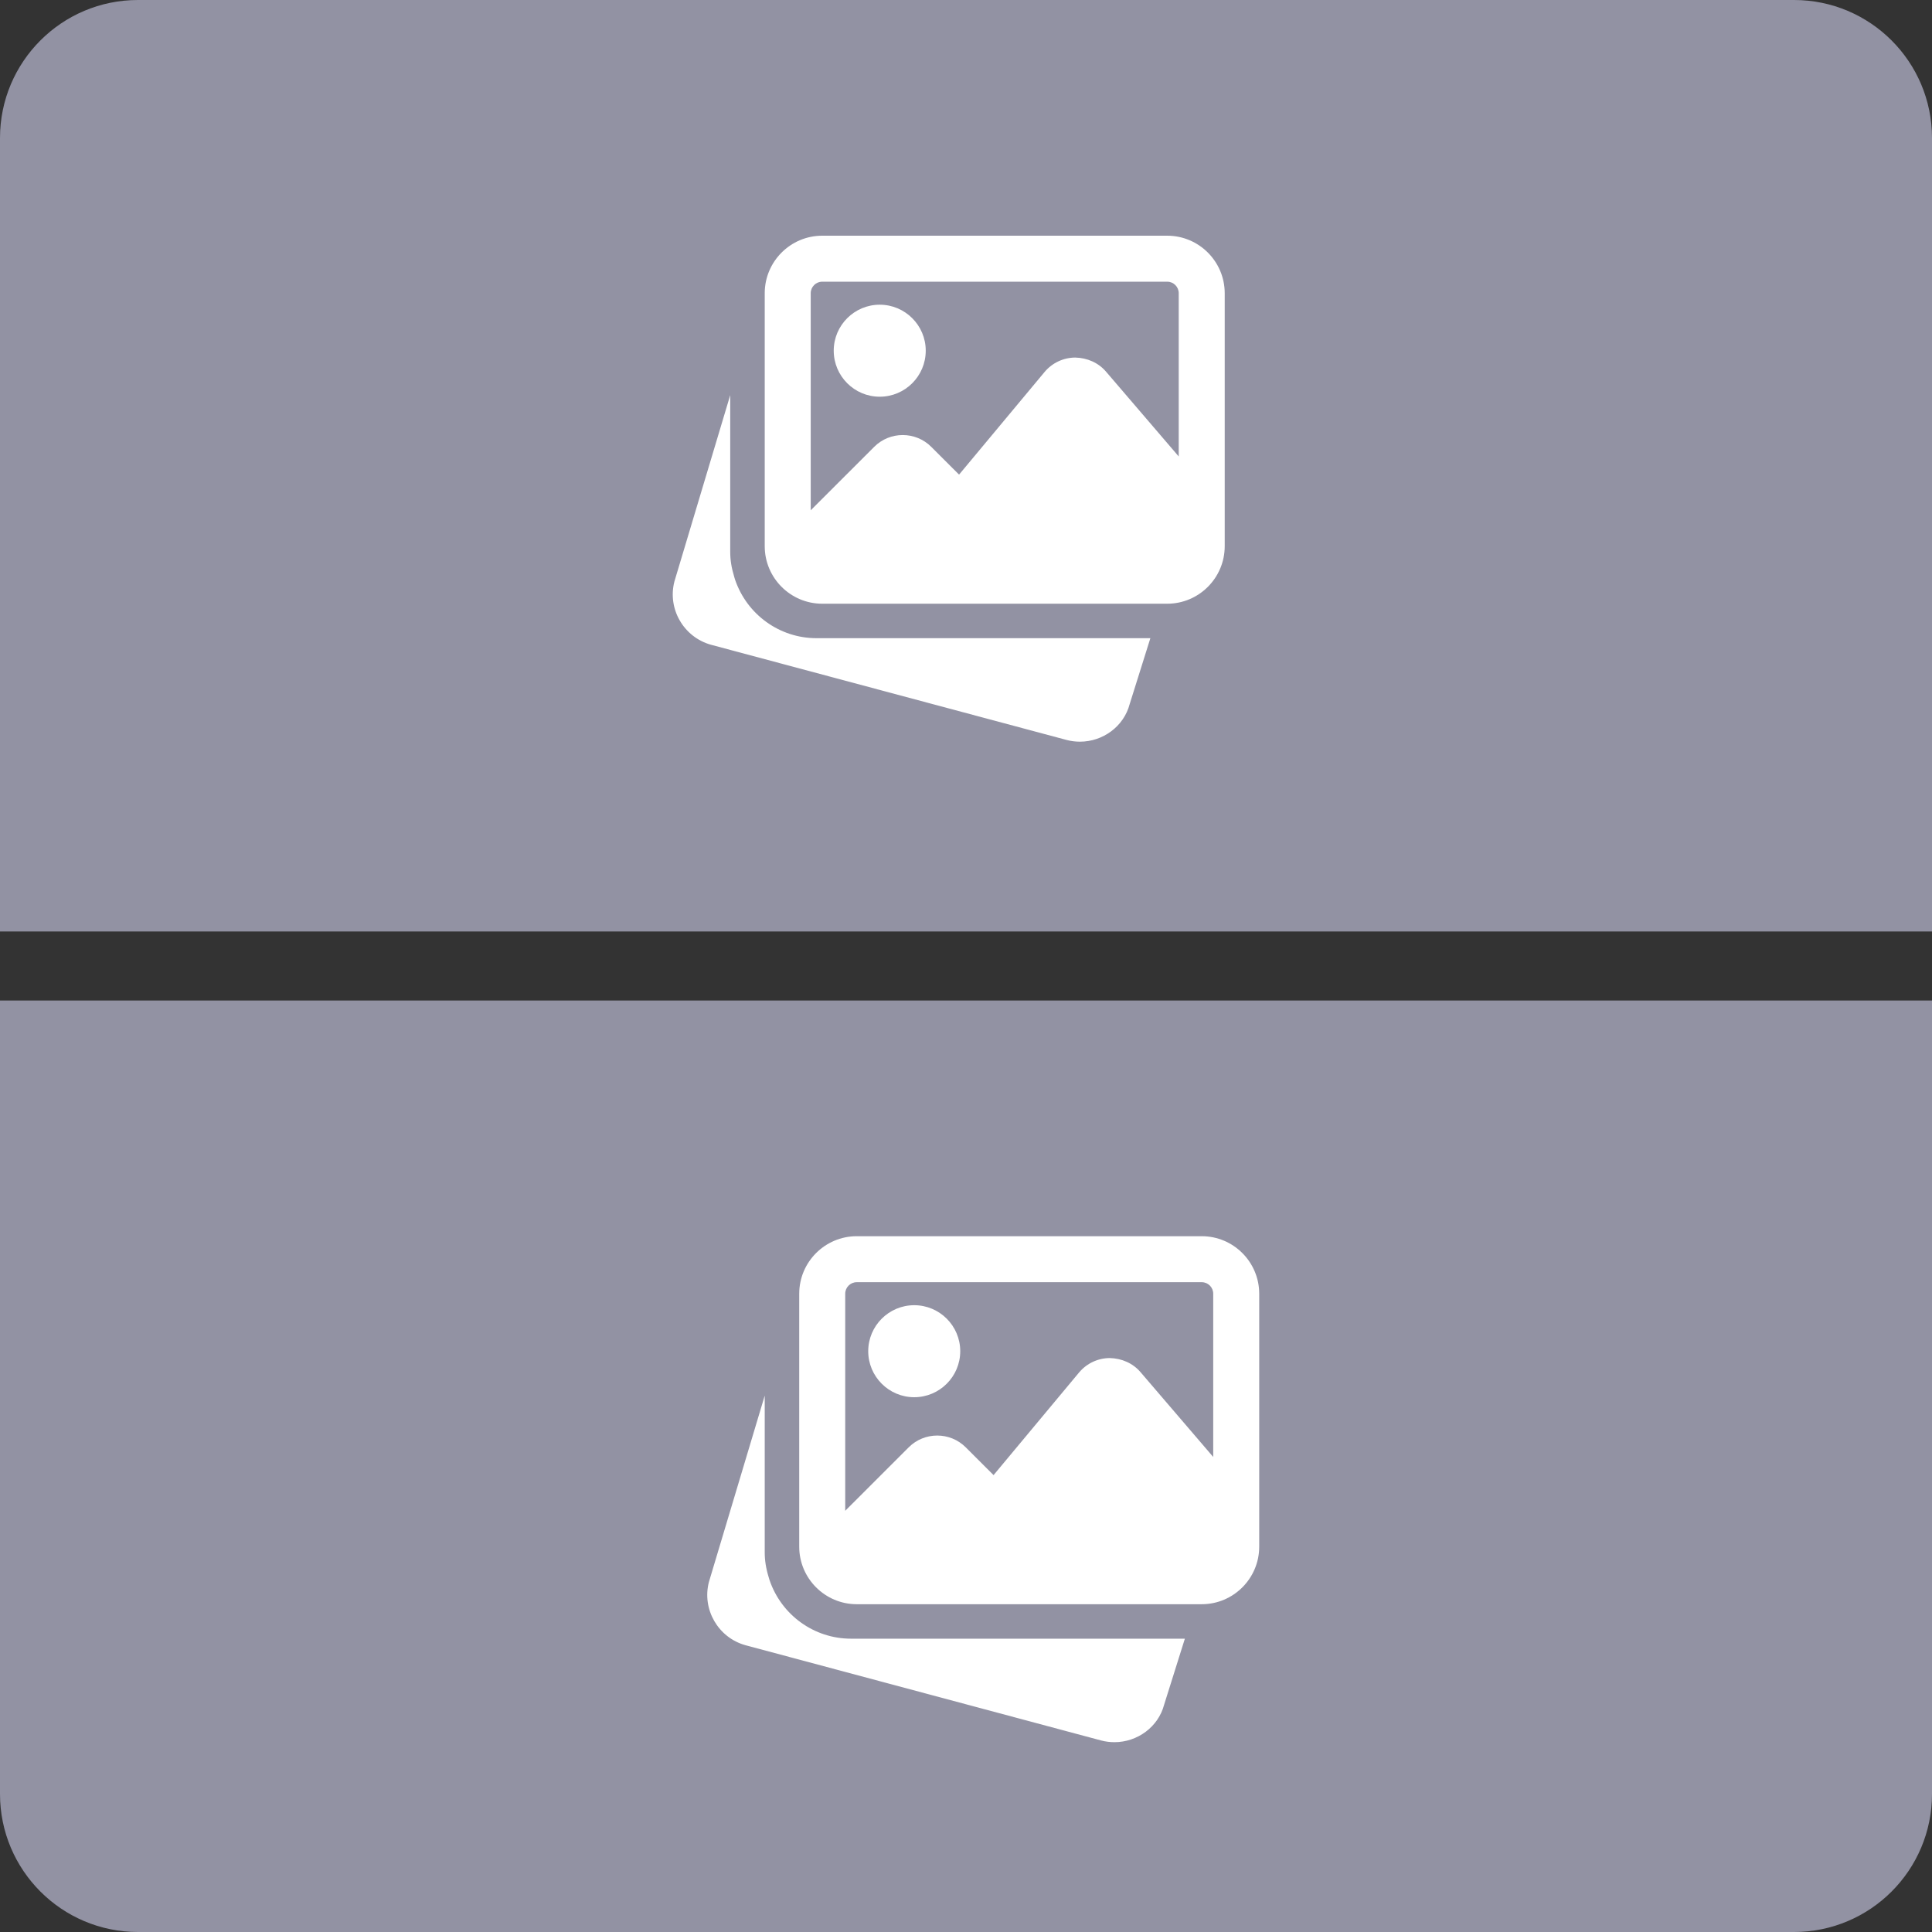 <svg width="56" height="56" viewBox="0 0 56 56" fill="none" xmlns="http://www.w3.org/2000/svg">
<rect x="0" y="0" width="56" height="56" fill="#333333" stroke="none"/>
<path d="M56 29V52C56 54.209 54.209 56 52 56H4C1.791 56 0 54.209 0 52V29L56 29Z" fill="#9292A3"/>
<path d="M4 0C1.791 0 0 1.791 0 4L0 27L56 27V4C56 1.791 54.209 0 52 0L4 0Z" fill="#9292A3"/>
<g clip-path="url(#clip0)">
<path d="M23.666 18.498C22.599 18.498 21.65 17.815 21.305 16.798L21.282 16.721C21.2 16.452 21.166 16.225 21.166 15.998V11.453L19.549 16.852C19.341 17.646 19.815 18.469 20.61 18.689L30.919 21.449C31.048 21.483 31.176 21.498 31.303 21.498C31.967 21.498 32.574 21.058 32.744 20.409L33.344 18.498H23.666Z" fill="white"/>
<path d="M25.499 11.499C26.235 11.499 26.833 10.901 26.833 10.165C26.833 9.43 26.235 8.832 25.499 8.832C24.764 8.832 24.166 9.43 24.166 10.165C24.166 10.901 24.764 11.499 25.499 11.499Z" fill="white"/>
<path d="M33.833 6.832H23.833C22.914 6.832 22.166 7.58 22.166 8.499V15.832C22.166 16.751 22.914 17.499 23.833 17.499H33.833C34.751 17.499 35.499 16.751 35.499 15.832V8.499C35.499 7.58 34.751 6.832 33.833 6.832ZM23.833 8.165H33.833C34.017 8.165 34.166 8.315 34.166 8.499V13.231L32.06 10.774C31.837 10.512 31.513 10.372 31.166 10.364C30.821 10.366 30.497 10.519 30.275 10.785L27.799 13.757L26.993 12.952C26.537 12.496 25.795 12.496 25.339 12.952L23.499 14.791V8.499C23.499 8.315 23.649 8.165 23.833 8.165Z" fill="white"/>
</g>
<g clip-path="url(#clip1)">
<path d="M24.666 47.498C23.599 47.498 22.65 46.815 22.305 45.798L22.282 45.721C22.2 45.452 22.166 45.225 22.166 44.998V40.453L20.549 45.852C20.341 46.646 20.815 47.469 21.61 47.688L31.919 50.449C32.048 50.483 32.176 50.498 32.303 50.498C32.967 50.498 33.574 50.058 33.744 49.408L34.344 47.498H24.666Z" fill="white"/>
<path d="M26.499 40.499C27.235 40.499 27.833 39.901 27.833 39.165C27.833 38.43 27.235 37.832 26.499 37.832C25.764 37.832 25.166 38.43 25.166 39.165C25.166 39.901 25.764 40.499 26.499 40.499Z" fill="white"/>
<path d="M34.833 35.832H24.833C23.914 35.832 23.166 36.58 23.166 37.499V44.832C23.166 45.751 23.914 46.499 24.833 46.499H34.833C35.751 46.499 36.499 45.751 36.499 44.832V37.499C36.499 36.58 35.751 35.832 34.833 35.832ZM24.833 37.165H34.833C35.017 37.165 35.166 37.315 35.166 37.499V42.231L33.06 39.774C32.837 39.512 32.513 39.372 32.166 39.364C31.821 39.366 31.497 39.519 31.275 39.785L28.799 42.757L27.993 41.952C27.537 41.496 26.795 41.496 26.339 41.952L24.499 43.791V37.499C24.499 37.315 24.649 37.165 24.833 37.165Z" fill="white"/>
</g>
<defs>
<clipPath id="clip0">
<rect width="16" height="16" fill="white" transform="translate(19.5 5.5)"/>
</clipPath>
<clipPath id="clip1">
<rect width="16" height="16" fill="white" transform="translate(20.5 34.5)"/>
</clipPath>
</defs>
</svg>
